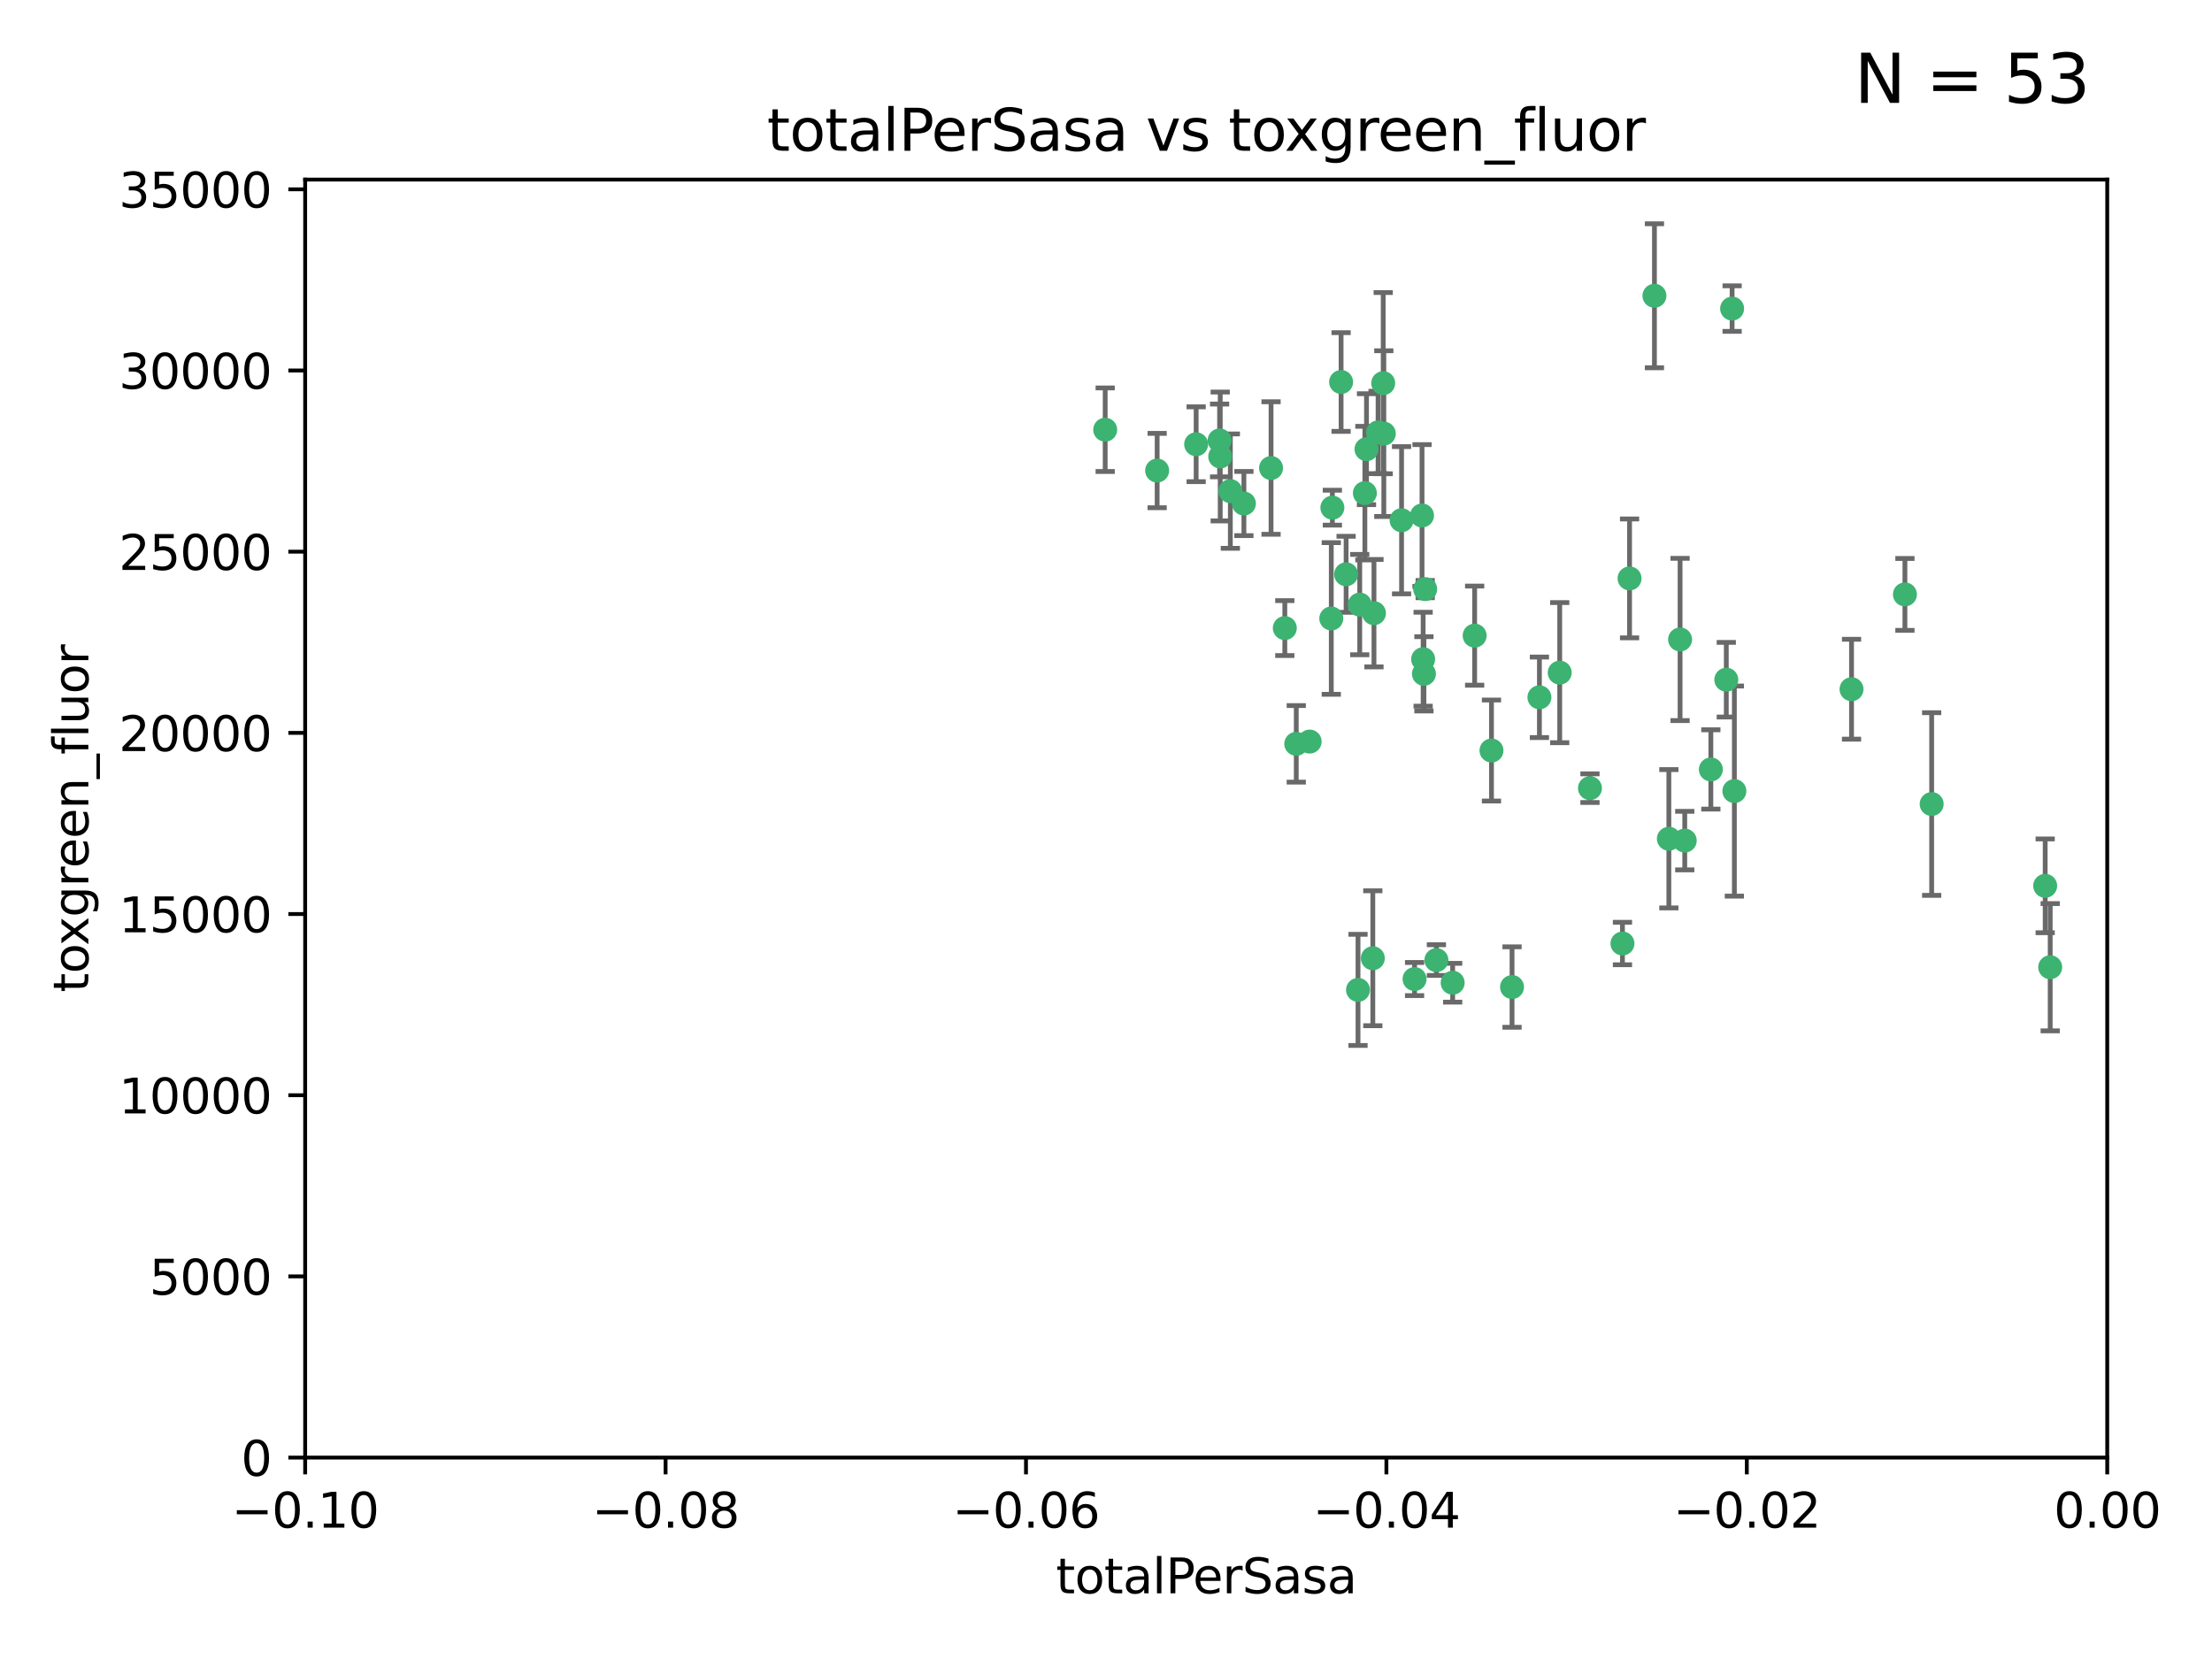 <?xml version="1.0" encoding="utf-8" standalone="no"?>
<!DOCTYPE svg PUBLIC "-//W3C//DTD SVG 1.1//EN"
  "http://www.w3.org/Graphics/SVG/1.1/DTD/svg11.dtd">
<svg xmlns:xlink="http://www.w3.org/1999/xlink" width="460.8pt" height="345.6pt" viewBox="0 0 460.8 345.6" xmlns="http://www.w3.org/2000/svg" version="1.1">
 <defs>
  <style type="text/css">*{stroke-linejoin: round; stroke-linecap: butt}</style>
 </defs>
 <g id="figure_1">
  <g id="patch_1">
   <path d="M 0 345.6 
L 460.8 345.6 
L 460.8 0 
L 0 0 
z
" style="fill: #ffffff"/>
  </g>
  <g id="axes_1">
   <g id="patch_2">
    <path d="M 63.571 303.64 
L 438.975 303.64 
L 438.975 37.411 
L 63.571 37.411 
z
" style="fill: #ffffff"/>
   </g>
   <g id="PathCollection_1">
    <defs>
     <path id="meddf2eb3fb" d="M 0 1.118 
C 0.297 1.118 0.581 1 0.791 0.791 
C 1 0.581 1.118 0.297 1.118 0 
C 1.118 -0.297 1 -0.581 0.791 -0.791 
C 0.581 -1 0.297 -1.118 0 -1.118 
C -0.297 -1.118 -0.581 -1 -0.791 -0.791 
C -1 -0.581 -1.118 -0.297 -1.118 0 
C -1.118 0.297 -1 0.581 -0.791 0.791 
C -0.581 1 -0.297 1.118 0 1.118 
z
" style="stroke: #3cb371"/>
    </defs>
    <g clip-path="url(#pe74425abec)">
     <use xlink:href="#meddf2eb3fb" x="241.055" y="98.026" style="fill: #3cb371; stroke: #3cb371"/>
     <use xlink:href="#meddf2eb3fb" x="254.195" y="95.094" style="fill: #3cb371; stroke: #3cb371"/>
     <use xlink:href="#meddf2eb3fb" x="230.231" y="89.516" style="fill: #3cb371; stroke: #3cb371"/>
     <use xlink:href="#meddf2eb3fb" x="279.375" y="79.578" style="fill: #3cb371; stroke: #3cb371"/>
     <use xlink:href="#meddf2eb3fb" x="284.327" y="102.727" style="fill: #3cb371; stroke: #3cb371"/>
     <use xlink:href="#meddf2eb3fb" x="277.33" y="128.839" style="fill: #3cb371; stroke: #3cb371"/>
     <use xlink:href="#meddf2eb3fb" x="296.465" y="137.321" style="fill: #3cb371; stroke: #3cb371"/>
     <use xlink:href="#meddf2eb3fb" x="254.064" y="91.754" style="fill: #3cb371; stroke: #3cb371"/>
     <use xlink:href="#meddf2eb3fb" x="283.258" y="125.947" style="fill: #3cb371; stroke: #3cb371"/>
     <use xlink:href="#meddf2eb3fb" x="272.826" y="154.483" style="fill: #3cb371; stroke: #3cb371"/>
     <use xlink:href="#meddf2eb3fb" x="296.232" y="107.386" style="fill: #3cb371; stroke: #3cb371"/>
     <use xlink:href="#meddf2eb3fb" x="280.418" y="119.635" style="fill: #3cb371; stroke: #3cb371"/>
     <use xlink:href="#meddf2eb3fb" x="288.148" y="79.819" style="fill: #3cb371; stroke: #3cb371"/>
     <use xlink:href="#meddf2eb3fb" x="296.891" y="122.72" style="fill: #3cb371; stroke: #3cb371"/>
     <use xlink:href="#meddf2eb3fb" x="294.679" y="203.953" style="fill: #3cb371; stroke: #3cb371"/>
     <use xlink:href="#meddf2eb3fb" x="287.08" y="90.084" style="fill: #3cb371; stroke: #3cb371"/>
     <use xlink:href="#meddf2eb3fb" x="270.035" y="154.954" style="fill: #3cb371; stroke: #3cb371"/>
     <use xlink:href="#meddf2eb3fb" x="259.128" y="104.896" style="fill: #3cb371; stroke: #3cb371"/>
     <use xlink:href="#meddf2eb3fb" x="310.702" y="156.348" style="fill: #3cb371; stroke: #3cb371"/>
     <use xlink:href="#meddf2eb3fb" x="277.556" y="105.756" style="fill: #3cb371; stroke: #3cb371"/>
     <use xlink:href="#meddf2eb3fb" x="264.783" y="97.498" style="fill: #3cb371; stroke: #3cb371"/>
     <use xlink:href="#meddf2eb3fb" x="249.18" y="92.545" style="fill: #3cb371; stroke: #3cb371"/>
     <use xlink:href="#meddf2eb3fb" x="288.274" y="90.332" style="fill: #3cb371; stroke: #3cb371"/>
     <use xlink:href="#meddf2eb3fb" x="299.229" y="200.005" style="fill: #3cb371; stroke: #3cb371"/>
     <use xlink:href="#meddf2eb3fb" x="267.65" y="130.84" style="fill: #3cb371; stroke: #3cb371"/>
     <use xlink:href="#meddf2eb3fb" x="282.899" y="206.213" style="fill: #3cb371; stroke: #3cb371"/>
     <use xlink:href="#meddf2eb3fb" x="285.983" y="199.62" style="fill: #3cb371; stroke: #3cb371"/>
     <use xlink:href="#meddf2eb3fb" x="291.972" y="108.373" style="fill: #3cb371; stroke: #3cb371"/>
     <use xlink:href="#meddf2eb3fb" x="296.63" y="140.37" style="fill: #3cb371; stroke: #3cb371"/>
     <use xlink:href="#meddf2eb3fb" x="284.666" y="93.572" style="fill: #3cb371; stroke: #3cb371"/>
     <use xlink:href="#meddf2eb3fb" x="256.303" y="102.308" style="fill: #3cb371; stroke: #3cb371"/>
     <use xlink:href="#meddf2eb3fb" x="286.223" y="127.738" style="fill: #3cb371; stroke: #3cb371"/>
     <use xlink:href="#meddf2eb3fb" x="320.689" y="145.262" style="fill: #3cb371; stroke: #3cb371"/>
     <use xlink:href="#meddf2eb3fb" x="324.917" y="140.122" style="fill: #3cb371; stroke: #3cb371"/>
     <use xlink:href="#meddf2eb3fb" x="314.985" y="205.621" style="fill: #3cb371; stroke: #3cb371"/>
     <use xlink:href="#meddf2eb3fb" x="344.65" y="61.614" style="fill: #3cb371; stroke: #3cb371"/>
     <use xlink:href="#meddf2eb3fb" x="307.195" y="132.411" style="fill: #3cb371; stroke: #3cb371"/>
     <use xlink:href="#meddf2eb3fb" x="339.466" y="120.494" style="fill: #3cb371; stroke: #3cb371"/>
     <use xlink:href="#meddf2eb3fb" x="302.616" y="204.723" style="fill: #3cb371; stroke: #3cb371"/>
     <use xlink:href="#meddf2eb3fb" x="331.219" y="164.19" style="fill: #3cb371; stroke: #3cb371"/>
     <use xlink:href="#meddf2eb3fb" x="349.991" y="133.213" style="fill: #3cb371; stroke: #3cb371"/>
     <use xlink:href="#meddf2eb3fb" x="356.402" y="160.289" style="fill: #3cb371; stroke: #3cb371"/>
     <use xlink:href="#meddf2eb3fb" x="337.988" y="196.552" style="fill: #3cb371; stroke: #3cb371"/>
     <use xlink:href="#meddf2eb3fb" x="347.654" y="174.728" style="fill: #3cb371; stroke: #3cb371"/>
     <use xlink:href="#meddf2eb3fb" x="360.831" y="64.285" style="fill: #3cb371; stroke: #3cb371"/>
     <use xlink:href="#meddf2eb3fb" x="359.619" y="141.593" style="fill: #3cb371; stroke: #3cb371"/>
     <use xlink:href="#meddf2eb3fb" x="350.965" y="175.112" style="fill: #3cb371; stroke: #3cb371"/>
     <use xlink:href="#meddf2eb3fb" x="361.301" y="164.794" style="fill: #3cb371; stroke: #3cb371"/>
     <use xlink:href="#meddf2eb3fb" x="385.708" y="143.576" style="fill: #3cb371; stroke: #3cb371"/>
     <use xlink:href="#meddf2eb3fb" x="402.401" y="167.495" style="fill: #3cb371; stroke: #3cb371"/>
     <use xlink:href="#meddf2eb3fb" x="396.83" y="123.828" style="fill: #3cb371; stroke: #3cb371"/>
     <use xlink:href="#meddf2eb3fb" x="427.094" y="201.488" style="fill: #3cb371; stroke: #3cb371"/>
     <use xlink:href="#meddf2eb3fb" x="426.049" y="184.534" style="fill: #3cb371; stroke: #3cb371"/>
    </g>
   </g>
   <g id="matplotlib.axis_1">
    <g id="xtick_1">
     <g id="line2d_1">
      <defs>
       <path id="m2547c0089c" d="M 0 0 
L 0 3.5 
" style="stroke: #000000; stroke-width: 0.8"/>
      </defs>
      <g>
       <use xlink:href="#m2547c0089c" x="63.571" y="303.64" style="stroke: #000000; stroke-width: 0.8"/>
      </g>
     </g>
     <g id="text_1">
      <!-- −0.10 -->
      <g transform="translate(48.249 318.238)scale(0.1 -0.1)">
       <defs>
        <path id="DejaVuSans-2212" d="M 678 2272 
L 4684 2272 
L 4684 1741 
L 678 1741 
L 678 2272 
z
" transform="scale(0.016)"/>
        <path id="DejaVuSans-30" d="M 2034 4250 
Q 1547 4250 1301 3770 
Q 1056 3291 1056 2328 
Q 1056 1369 1301 889 
Q 1547 409 2034 409 
Q 2525 409 2770 889 
Q 3016 1369 3016 2328 
Q 3016 3291 2770 3770 
Q 2525 4250 2034 4250 
z
M 2034 4750 
Q 2819 4750 3233 4129 
Q 3647 3509 3647 2328 
Q 3647 1150 3233 529 
Q 2819 -91 2034 -91 
Q 1250 -91 836 529 
Q 422 1150 422 2328 
Q 422 3509 836 4129 
Q 1250 4750 2034 4750 
z
" transform="scale(0.016)"/>
        <path id="DejaVuSans-2e" d="M 684 794 
L 1344 794 
L 1344 0 
L 684 0 
L 684 794 
z
" transform="scale(0.016)"/>
        <path id="DejaVuSans-31" d="M 794 531 
L 1825 531 
L 1825 4091 
L 703 3866 
L 703 4441 
L 1819 4666 
L 2450 4666 
L 2450 531 
L 3481 531 
L 3481 0 
L 794 0 
L 794 531 
z
" transform="scale(0.016)"/>
       </defs>
       <use xlink:href="#DejaVuSans-2212"/>
       <use xlink:href="#DejaVuSans-30" x="83.789"/>
       <use xlink:href="#DejaVuSans-2e" x="147.412"/>
       <use xlink:href="#DejaVuSans-31" x="179.199"/>
       <use xlink:href="#DejaVuSans-30" x="242.822"/>
      </g>
     </g>
    </g>
    <g id="xtick_2">
     <g id="line2d_2">
      <g>
       <use xlink:href="#m2547c0089c" x="138.652" y="303.64" style="stroke: #000000; stroke-width: 0.8"/>
      </g>
     </g>
     <g id="text_2">
      <!-- −0.08 -->
      <g transform="translate(123.329 318.238)scale(0.1 -0.1)">
       <defs>
        <path id="DejaVuSans-38" d="M 2034 2216 
Q 1584 2216 1326 1975 
Q 1069 1734 1069 1313 
Q 1069 891 1326 650 
Q 1584 409 2034 409 
Q 2484 409 2743 651 
Q 3003 894 3003 1313 
Q 3003 1734 2745 1975 
Q 2488 2216 2034 2216 
z
M 1403 2484 
Q 997 2584 770 2862 
Q 544 3141 544 3541 
Q 544 4100 942 4425 
Q 1341 4750 2034 4750 
Q 2731 4750 3128 4425 
Q 3525 4100 3525 3541 
Q 3525 3141 3298 2862 
Q 3072 2584 2669 2484 
Q 3125 2378 3379 2068 
Q 3634 1759 3634 1313 
Q 3634 634 3220 271 
Q 2806 -91 2034 -91 
Q 1263 -91 848 271 
Q 434 634 434 1313 
Q 434 1759 690 2068 
Q 947 2378 1403 2484 
z
M 1172 3481 
Q 1172 3119 1398 2916 
Q 1625 2713 2034 2713 
Q 2441 2713 2670 2916 
Q 2900 3119 2900 3481 
Q 2900 3844 2670 4047 
Q 2441 4250 2034 4250 
Q 1625 4250 1398 4047 
Q 1172 3844 1172 3481 
z
" transform="scale(0.016)"/>
       </defs>
       <use xlink:href="#DejaVuSans-2212"/>
       <use xlink:href="#DejaVuSans-30" x="83.789"/>
       <use xlink:href="#DejaVuSans-2e" x="147.412"/>
       <use xlink:href="#DejaVuSans-30" x="179.199"/>
       <use xlink:href="#DejaVuSans-38" x="242.822"/>
      </g>
     </g>
    </g>
    <g id="xtick_3">
     <g id="line2d_3">
      <g>
       <use xlink:href="#m2547c0089c" x="213.733" y="303.64" style="stroke: #000000; stroke-width: 0.8"/>
      </g>
     </g>
     <g id="text_3">
      <!-- −0.06 -->
      <g transform="translate(198.41 318.238)scale(0.1 -0.1)">
       <defs>
        <path id="DejaVuSans-36" d="M 2113 2584 
Q 1688 2584 1439 2293 
Q 1191 2003 1191 1497 
Q 1191 994 1439 701 
Q 1688 409 2113 409 
Q 2538 409 2786 701 
Q 3034 994 3034 1497 
Q 3034 2003 2786 2293 
Q 2538 2584 2113 2584 
z
M 3366 4563 
L 3366 3988 
Q 3128 4100 2886 4159 
Q 2644 4219 2406 4219 
Q 1781 4219 1451 3797 
Q 1122 3375 1075 2522 
Q 1259 2794 1537 2939 
Q 1816 3084 2150 3084 
Q 2853 3084 3261 2657 
Q 3669 2231 3669 1497 
Q 3669 778 3244 343 
Q 2819 -91 2113 -91 
Q 1303 -91 875 529 
Q 447 1150 447 2328 
Q 447 3434 972 4092 
Q 1497 4750 2381 4750 
Q 2619 4750 2861 4703 
Q 3103 4656 3366 4563 
z
" transform="scale(0.016)"/>
       </defs>
       <use xlink:href="#DejaVuSans-2212"/>
       <use xlink:href="#DejaVuSans-30" x="83.789"/>
       <use xlink:href="#DejaVuSans-2e" x="147.412"/>
       <use xlink:href="#DejaVuSans-30" x="179.199"/>
       <use xlink:href="#DejaVuSans-36" x="242.822"/>
      </g>
     </g>
    </g>
    <g id="xtick_4">
     <g id="line2d_4">
      <g>
       <use xlink:href="#m2547c0089c" x="288.813" y="303.64" style="stroke: #000000; stroke-width: 0.8"/>
      </g>
     </g>
     <g id="text_4">
      <!-- −0.04 -->
      <g transform="translate(273.491 318.238)scale(0.1 -0.1)">
       <defs>
        <path id="DejaVuSans-34" d="M 2419 4116 
L 825 1625 
L 2419 1625 
L 2419 4116 
z
M 2253 4666 
L 3047 4666 
L 3047 1625 
L 3713 1625 
L 3713 1100 
L 3047 1100 
L 3047 0 
L 2419 0 
L 2419 1100 
L 313 1100 
L 313 1709 
L 2253 4666 
z
" transform="scale(0.016)"/>
       </defs>
       <use xlink:href="#DejaVuSans-2212"/>
       <use xlink:href="#DejaVuSans-30" x="83.789"/>
       <use xlink:href="#DejaVuSans-2e" x="147.412"/>
       <use xlink:href="#DejaVuSans-30" x="179.199"/>
       <use xlink:href="#DejaVuSans-34" x="242.822"/>
      </g>
     </g>
    </g>
    <g id="xtick_5">
     <g id="line2d_5">
      <g>
       <use xlink:href="#m2547c0089c" x="363.894" y="303.64" style="stroke: #000000; stroke-width: 0.8"/>
      </g>
     </g>
     <g id="text_5">
      <!-- −0.02 -->
      <g transform="translate(348.572 318.238)scale(0.1 -0.1)">
       <defs>
        <path id="DejaVuSans-32" d="M 1228 531 
L 3431 531 
L 3431 0 
L 469 0 
L 469 531 
Q 828 903 1448 1529 
Q 2069 2156 2228 2338 
Q 2531 2678 2651 2914 
Q 2772 3150 2772 3378 
Q 2772 3750 2511 3984 
Q 2250 4219 1831 4219 
Q 1534 4219 1204 4116 
Q 875 4013 500 3803 
L 500 4441 
Q 881 4594 1212 4672 
Q 1544 4750 1819 4750 
Q 2544 4750 2975 4387 
Q 3406 4025 3406 3419 
Q 3406 3131 3298 2873 
Q 3191 2616 2906 2266 
Q 2828 2175 2409 1742 
Q 1991 1309 1228 531 
z
" transform="scale(0.016)"/>
       </defs>
       <use xlink:href="#DejaVuSans-2212"/>
       <use xlink:href="#DejaVuSans-30" x="83.789"/>
       <use xlink:href="#DejaVuSans-2e" x="147.412"/>
       <use xlink:href="#DejaVuSans-30" x="179.199"/>
       <use xlink:href="#DejaVuSans-32" x="242.822"/>
      </g>
     </g>
    </g>
    <g id="xtick_6">
     <g id="line2d_6">
      <g>
       <use xlink:href="#m2547c0089c" x="438.975" y="303.64" style="stroke: #000000; stroke-width: 0.8"/>
      </g>
     </g>
     <g id="text_6">
      <!-- 0.00 -->
      <g transform="translate(427.842 318.238)scale(0.1 -0.1)">
       <use xlink:href="#DejaVuSans-30"/>
       <use xlink:href="#DejaVuSans-2e" x="63.623"/>
       <use xlink:href="#DejaVuSans-30" x="95.41"/>
       <use xlink:href="#DejaVuSans-30" x="159.033"/>
      </g>
     </g>
    </g>
    <g id="text_7">
     <!-- totalPerSasa -->
     <g transform="translate(219.968 331.917)scale(0.1 -0.1)">
      <defs>
       <path id="DejaVuSans-74" d="M 1172 4494 
L 1172 3500 
L 2356 3500 
L 2356 3053 
L 1172 3053 
L 1172 1153 
Q 1172 725 1289 603 
Q 1406 481 1766 481 
L 2356 481 
L 2356 0 
L 1766 0 
Q 1100 0 847 248 
Q 594 497 594 1153 
L 594 3053 
L 172 3053 
L 172 3500 
L 594 3500 
L 594 4494 
L 1172 4494 
z
" transform="scale(0.016)"/>
       <path id="DejaVuSans-6f" d="M 1959 3097 
Q 1497 3097 1228 2736 
Q 959 2375 959 1747 
Q 959 1119 1226 758 
Q 1494 397 1959 397 
Q 2419 397 2687 759 
Q 2956 1122 2956 1747 
Q 2956 2369 2687 2733 
Q 2419 3097 1959 3097 
z
M 1959 3584 
Q 2709 3584 3137 3096 
Q 3566 2609 3566 1747 
Q 3566 888 3137 398 
Q 2709 -91 1959 -91 
Q 1206 -91 779 398 
Q 353 888 353 1747 
Q 353 2609 779 3096 
Q 1206 3584 1959 3584 
z
" transform="scale(0.016)"/>
       <path id="DejaVuSans-61" d="M 2194 1759 
Q 1497 1759 1228 1600 
Q 959 1441 959 1056 
Q 959 750 1161 570 
Q 1363 391 1709 391 
Q 2188 391 2477 730 
Q 2766 1069 2766 1631 
L 2766 1759 
L 2194 1759 
z
M 3341 1997 
L 3341 0 
L 2766 0 
L 2766 531 
Q 2569 213 2275 61 
Q 1981 -91 1556 -91 
Q 1019 -91 701 211 
Q 384 513 384 1019 
Q 384 1609 779 1909 
Q 1175 2209 1959 2209 
L 2766 2209 
L 2766 2266 
Q 2766 2663 2505 2880 
Q 2244 3097 1772 3097 
Q 1472 3097 1187 3025 
Q 903 2953 641 2809 
L 641 3341 
Q 956 3463 1253 3523 
Q 1550 3584 1831 3584 
Q 2591 3584 2966 3190 
Q 3341 2797 3341 1997 
z
" transform="scale(0.016)"/>
       <path id="DejaVuSans-6c" d="M 603 4863 
L 1178 4863 
L 1178 0 
L 603 0 
L 603 4863 
z
" transform="scale(0.016)"/>
       <path id="DejaVuSans-50" d="M 1259 4147 
L 1259 2394 
L 2053 2394 
Q 2494 2394 2734 2622 
Q 2975 2850 2975 3272 
Q 2975 3691 2734 3919 
Q 2494 4147 2053 4147 
L 1259 4147 
z
M 628 4666 
L 2053 4666 
Q 2838 4666 3239 4311 
Q 3641 3956 3641 3272 
Q 3641 2581 3239 2228 
Q 2838 1875 2053 1875 
L 1259 1875 
L 1259 0 
L 628 0 
L 628 4666 
z
" transform="scale(0.016)"/>
       <path id="DejaVuSans-65" d="M 3597 1894 
L 3597 1613 
L 953 1613 
Q 991 1019 1311 708 
Q 1631 397 2203 397 
Q 2534 397 2845 478 
Q 3156 559 3463 722 
L 3463 178 
Q 3153 47 2828 -22 
Q 2503 -91 2169 -91 
Q 1331 -91 842 396 
Q 353 884 353 1716 
Q 353 2575 817 3079 
Q 1281 3584 2069 3584 
Q 2775 3584 3186 3129 
Q 3597 2675 3597 1894 
z
M 3022 2063 
Q 3016 2534 2758 2815 
Q 2500 3097 2075 3097 
Q 1594 3097 1305 2825 
Q 1016 2553 972 2059 
L 3022 2063 
z
" transform="scale(0.016)"/>
       <path id="DejaVuSans-72" d="M 2631 2963 
Q 2534 3019 2420 3045 
Q 2306 3072 2169 3072 
Q 1681 3072 1420 2755 
Q 1159 2438 1159 1844 
L 1159 0 
L 581 0 
L 581 3500 
L 1159 3500 
L 1159 2956 
Q 1341 3275 1631 3429 
Q 1922 3584 2338 3584 
Q 2397 3584 2469 3576 
Q 2541 3569 2628 3553 
L 2631 2963 
z
" transform="scale(0.016)"/>
       <path id="DejaVuSans-53" d="M 3425 4513 
L 3425 3897 
Q 3066 4069 2747 4153 
Q 2428 4238 2131 4238 
Q 1616 4238 1336 4038 
Q 1056 3838 1056 3469 
Q 1056 3159 1242 3001 
Q 1428 2844 1947 2747 
L 2328 2669 
Q 3034 2534 3370 2195 
Q 3706 1856 3706 1288 
Q 3706 609 3251 259 
Q 2797 -91 1919 -91 
Q 1588 -91 1214 -16 
Q 841 59 441 206 
L 441 856 
Q 825 641 1194 531 
Q 1563 422 1919 422 
Q 2459 422 2753 634 
Q 3047 847 3047 1241 
Q 3047 1584 2836 1778 
Q 2625 1972 2144 2069 
L 1759 2144 
Q 1053 2284 737 2584 
Q 422 2884 422 3419 
Q 422 4038 858 4394 
Q 1294 4750 2059 4750 
Q 2388 4750 2728 4690 
Q 3069 4631 3425 4513 
z
" transform="scale(0.016)"/>
       <path id="DejaVuSans-73" d="M 2834 3397 
L 2834 2853 
Q 2591 2978 2328 3040 
Q 2066 3103 1784 3103 
Q 1356 3103 1142 2972 
Q 928 2841 928 2578 
Q 928 2378 1081 2264 
Q 1234 2150 1697 2047 
L 1894 2003 
Q 2506 1872 2764 1633 
Q 3022 1394 3022 966 
Q 3022 478 2636 193 
Q 2250 -91 1575 -91 
Q 1294 -91 989 -36 
Q 684 19 347 128 
L 347 722 
Q 666 556 975 473 
Q 1284 391 1588 391 
Q 1994 391 2212 530 
Q 2431 669 2431 922 
Q 2431 1156 2273 1281 
Q 2116 1406 1581 1522 
L 1381 1569 
Q 847 1681 609 1914 
Q 372 2147 372 2553 
Q 372 3047 722 3315 
Q 1072 3584 1716 3584 
Q 2034 3584 2315 3537 
Q 2597 3491 2834 3397 
z
" transform="scale(0.016)"/>
      </defs>
      <use xlink:href="#DejaVuSans-74"/>
      <use xlink:href="#DejaVuSans-6f" x="39.209"/>
      <use xlink:href="#DejaVuSans-74" x="100.391"/>
      <use xlink:href="#DejaVuSans-61" x="139.6"/>
      <use xlink:href="#DejaVuSans-6c" x="200.879"/>
      <use xlink:href="#DejaVuSans-50" x="228.662"/>
      <use xlink:href="#DejaVuSans-65" x="285.34"/>
      <use xlink:href="#DejaVuSans-72" x="346.863"/>
      <use xlink:href="#DejaVuSans-53" x="387.977"/>
      <use xlink:href="#DejaVuSans-61" x="451.453"/>
      <use xlink:href="#DejaVuSans-73" x="512.732"/>
      <use xlink:href="#DejaVuSans-61" x="564.832"/>
     </g>
    </g>
   </g>
   <g id="matplotlib.axis_2">
    <g id="ytick_1">
     <g id="line2d_7">
      <defs>
       <path id="m0df684b238" d="M 0 0 
L -3.5 0 
" style="stroke: #000000; stroke-width: 0.8"/>
      </defs>
      <g>
       <use xlink:href="#m0df684b238" x="63.571" y="303.64" style="stroke: #000000; stroke-width: 0.8"/>
      </g>
     </g>
     <g id="text_8">
      <!-- 0 -->
      <g transform="translate(50.209 307.439)scale(0.1 -0.1)">
       <use xlink:href="#DejaVuSans-30"/>
      </g>
     </g>
    </g>
    <g id="ytick_2">
     <g id="line2d_8">
      <g>
       <use xlink:href="#m0df684b238" x="63.571" y="265.897" style="stroke: #000000; stroke-width: 0.8"/>
      </g>
     </g>
     <g id="text_9">
      <!-- 5000 -->
      <g transform="translate(31.121 269.696)scale(0.1 -0.1)">
       <defs>
        <path id="DejaVuSans-35" d="M 691 4666 
L 3169 4666 
L 3169 4134 
L 1269 4134 
L 1269 2991 
Q 1406 3038 1543 3061 
Q 1681 3084 1819 3084 
Q 2600 3084 3056 2656 
Q 3513 2228 3513 1497 
Q 3513 744 3044 326 
Q 2575 -91 1722 -91 
Q 1428 -91 1123 -41 
Q 819 9 494 109 
L 494 744 
Q 775 591 1075 516 
Q 1375 441 1709 441 
Q 2250 441 2565 725 
Q 2881 1009 2881 1497 
Q 2881 1984 2565 2268 
Q 2250 2553 1709 2553 
Q 1456 2553 1204 2497 
Q 953 2441 691 2322 
L 691 4666 
z
" transform="scale(0.016)"/>
       </defs>
       <use xlink:href="#DejaVuSans-35"/>
       <use xlink:href="#DejaVuSans-30" x="63.623"/>
       <use xlink:href="#DejaVuSans-30" x="127.246"/>
       <use xlink:href="#DejaVuSans-30" x="190.869"/>
      </g>
     </g>
    </g>
    <g id="ytick_3">
     <g id="line2d_9">
      <g>
       <use xlink:href="#m0df684b238" x="63.571" y="228.154" style="stroke: #000000; stroke-width: 0.8"/>
      </g>
     </g>
     <g id="text_10">
      <!-- 10000 -->
      <g transform="translate(24.759 231.953)scale(0.1 -0.1)">
       <use xlink:href="#DejaVuSans-31"/>
       <use xlink:href="#DejaVuSans-30" x="63.623"/>
       <use xlink:href="#DejaVuSans-30" x="127.246"/>
       <use xlink:href="#DejaVuSans-30" x="190.869"/>
       <use xlink:href="#DejaVuSans-30" x="254.492"/>
      </g>
     </g>
    </g>
    <g id="ytick_4">
     <g id="line2d_10">
      <g>
       <use xlink:href="#m0df684b238" x="63.571" y="190.411" style="stroke: #000000; stroke-width: 0.8"/>
      </g>
     </g>
     <g id="text_11">
      <!-- 15000 -->
      <g transform="translate(24.759 194.21)scale(0.1 -0.1)">
       <use xlink:href="#DejaVuSans-31"/>
       <use xlink:href="#DejaVuSans-35" x="63.623"/>
       <use xlink:href="#DejaVuSans-30" x="127.246"/>
       <use xlink:href="#DejaVuSans-30" x="190.869"/>
       <use xlink:href="#DejaVuSans-30" x="254.492"/>
      </g>
     </g>
    </g>
    <g id="ytick_5">
     <g id="line2d_11">
      <g>
       <use xlink:href="#m0df684b238" x="63.571" y="152.668" style="stroke: #000000; stroke-width: 0.8"/>
      </g>
     </g>
     <g id="text_12">
      <!-- 20000 -->
      <g transform="translate(24.759 156.467)scale(0.1 -0.1)">
       <use xlink:href="#DejaVuSans-32"/>
       <use xlink:href="#DejaVuSans-30" x="63.623"/>
       <use xlink:href="#DejaVuSans-30" x="127.246"/>
       <use xlink:href="#DejaVuSans-30" x="190.869"/>
       <use xlink:href="#DejaVuSans-30" x="254.492"/>
      </g>
     </g>
    </g>
    <g id="ytick_6">
     <g id="line2d_12">
      <g>
       <use xlink:href="#m0df684b238" x="63.571" y="114.925" style="stroke: #000000; stroke-width: 0.8"/>
      </g>
     </g>
     <g id="text_13">
      <!-- 25000 -->
      <g transform="translate(24.759 118.724)scale(0.1 -0.1)">
       <use xlink:href="#DejaVuSans-32"/>
       <use xlink:href="#DejaVuSans-35" x="63.623"/>
       <use xlink:href="#DejaVuSans-30" x="127.246"/>
       <use xlink:href="#DejaVuSans-30" x="190.869"/>
       <use xlink:href="#DejaVuSans-30" x="254.492"/>
      </g>
     </g>
    </g>
    <g id="ytick_7">
     <g id="line2d_13">
      <g>
       <use xlink:href="#m0df684b238" x="63.571" y="77.181" style="stroke: #000000; stroke-width: 0.8"/>
      </g>
     </g>
     <g id="text_14">
      <!-- 30000 -->
      <g transform="translate(24.759 80.981)scale(0.1 -0.1)">
       <defs>
        <path id="DejaVuSans-33" d="M 2597 2516 
Q 3050 2419 3304 2112 
Q 3559 1806 3559 1356 
Q 3559 666 3084 287 
Q 2609 -91 1734 -91 
Q 1441 -91 1130 -33 
Q 819 25 488 141 
L 488 750 
Q 750 597 1062 519 
Q 1375 441 1716 441 
Q 2309 441 2620 675 
Q 2931 909 2931 1356 
Q 2931 1769 2642 2001 
Q 2353 2234 1838 2234 
L 1294 2234 
L 1294 2753 
L 1863 2753 
Q 2328 2753 2575 2939 
Q 2822 3125 2822 3475 
Q 2822 3834 2567 4026 
Q 2313 4219 1838 4219 
Q 1578 4219 1281 4162 
Q 984 4106 628 3988 
L 628 4550 
Q 988 4650 1302 4700 
Q 1616 4750 1894 4750 
Q 2613 4750 3031 4423 
Q 3450 4097 3450 3541 
Q 3450 3153 3228 2886 
Q 3006 2619 2597 2516 
z
" transform="scale(0.016)"/>
       </defs>
       <use xlink:href="#DejaVuSans-33"/>
       <use xlink:href="#DejaVuSans-30" x="63.623"/>
       <use xlink:href="#DejaVuSans-30" x="127.246"/>
       <use xlink:href="#DejaVuSans-30" x="190.869"/>
       <use xlink:href="#DejaVuSans-30" x="254.492"/>
      </g>
     </g>
    </g>
    <g id="ytick_8">
     <g id="line2d_14">
      <g>
       <use xlink:href="#m0df684b238" x="63.571" y="39.438" style="stroke: #000000; stroke-width: 0.8"/>
      </g>
     </g>
     <g id="text_15">
      <!-- 35000 -->
      <g transform="translate(24.759 43.238)scale(0.1 -0.1)">
       <use xlink:href="#DejaVuSans-33"/>
       <use xlink:href="#DejaVuSans-35" x="63.623"/>
       <use xlink:href="#DejaVuSans-30" x="127.246"/>
       <use xlink:href="#DejaVuSans-30" x="190.869"/>
       <use xlink:href="#DejaVuSans-30" x="254.492"/>
      </g>
     </g>
    </g>
    <g id="text_16">
     <!-- toxgreen_fluor -->
     <g transform="translate(18.401 206.72)rotate(-90)scale(0.1 -0.1)">
      <defs>
       <path id="DejaVuSans-78" d="M 3513 3500 
L 2247 1797 
L 3578 0 
L 2900 0 
L 1881 1375 
L 863 0 
L 184 0 
L 1544 1831 
L 300 3500 
L 978 3500 
L 1906 2253 
L 2834 3500 
L 3513 3500 
z
" transform="scale(0.016)"/>
       <path id="DejaVuSans-67" d="M 2906 1791 
Q 2906 2416 2648 2759 
Q 2391 3103 1925 3103 
Q 1463 3103 1205 2759 
Q 947 2416 947 1791 
Q 947 1169 1205 825 
Q 1463 481 1925 481 
Q 2391 481 2648 825 
Q 2906 1169 2906 1791 
z
M 3481 434 
Q 3481 -459 3084 -895 
Q 2688 -1331 1869 -1331 
Q 1566 -1331 1297 -1286 
Q 1028 -1241 775 -1147 
L 775 -588 
Q 1028 -725 1275 -790 
Q 1522 -856 1778 -856 
Q 2344 -856 2625 -561 
Q 2906 -266 2906 331 
L 2906 616 
Q 2728 306 2450 153 
Q 2172 0 1784 0 
Q 1141 0 747 490 
Q 353 981 353 1791 
Q 353 2603 747 3093 
Q 1141 3584 1784 3584 
Q 2172 3584 2450 3431 
Q 2728 3278 2906 2969 
L 2906 3500 
L 3481 3500 
L 3481 434 
z
" transform="scale(0.016)"/>
       <path id="DejaVuSans-6e" d="M 3513 2113 
L 3513 0 
L 2938 0 
L 2938 2094 
Q 2938 2591 2744 2837 
Q 2550 3084 2163 3084 
Q 1697 3084 1428 2787 
Q 1159 2491 1159 1978 
L 1159 0 
L 581 0 
L 581 3500 
L 1159 3500 
L 1159 2956 
Q 1366 3272 1645 3428 
Q 1925 3584 2291 3584 
Q 2894 3584 3203 3211 
Q 3513 2838 3513 2113 
z
" transform="scale(0.016)"/>
       <path id="DejaVuSans-5f" d="M 3263 -1063 
L 3263 -1509 
L -63 -1509 
L -63 -1063 
L 3263 -1063 
z
" transform="scale(0.016)"/>
       <path id="DejaVuSans-66" d="M 2375 4863 
L 2375 4384 
L 1825 4384 
Q 1516 4384 1395 4259 
Q 1275 4134 1275 3809 
L 1275 3500 
L 2222 3500 
L 2222 3053 
L 1275 3053 
L 1275 0 
L 697 0 
L 697 3053 
L 147 3053 
L 147 3500 
L 697 3500 
L 697 3744 
Q 697 4328 969 4595 
Q 1241 4863 1831 4863 
L 2375 4863 
z
" transform="scale(0.016)"/>
       <path id="DejaVuSans-75" d="M 544 1381 
L 544 3500 
L 1119 3500 
L 1119 1403 
Q 1119 906 1312 657 
Q 1506 409 1894 409 
Q 2359 409 2629 706 
Q 2900 1003 2900 1516 
L 2900 3500 
L 3475 3500 
L 3475 0 
L 2900 0 
L 2900 538 
Q 2691 219 2414 64 
Q 2138 -91 1772 -91 
Q 1169 -91 856 284 
Q 544 659 544 1381 
z
M 1991 3584 
L 1991 3584 
z
" transform="scale(0.016)"/>
      </defs>
      <use xlink:href="#DejaVuSans-74"/>
      <use xlink:href="#DejaVuSans-6f" x="39.209"/>
      <use xlink:href="#DejaVuSans-78" x="97.266"/>
      <use xlink:href="#DejaVuSans-67" x="156.445"/>
      <use xlink:href="#DejaVuSans-72" x="219.922"/>
      <use xlink:href="#DejaVuSans-65" x="258.785"/>
      <use xlink:href="#DejaVuSans-65" x="320.309"/>
      <use xlink:href="#DejaVuSans-6e" x="381.832"/>
      <use xlink:href="#DejaVuSans-5f" x="445.211"/>
      <use xlink:href="#DejaVuSans-66" x="495.211"/>
      <use xlink:href="#DejaVuSans-6c" x="530.416"/>
      <use xlink:href="#DejaVuSans-75" x="558.199"/>
      <use xlink:href="#DejaVuSans-6f" x="621.578"/>
      <use xlink:href="#DejaVuSans-72" x="682.76"/>
     </g>
    </g>
   </g>
   <g id="LineCollection_1">
    <path d="M 241.055 105.772 
L 241.055 90.281 
" clip-path="url(#pe74425abec)" style="fill: none; stroke: #696969"/>
    <path d="M 254.195 108.514 
L 254.195 81.675 
" clip-path="url(#pe74425abec)" style="fill: none; stroke: #696969"/>
    <path d="M 230.231 98.217 
L 230.231 80.815 
" clip-path="url(#pe74425abec)" style="fill: none; stroke: #696969"/>
    <path d="M 279.375 89.863 
L 279.375 69.294 
" clip-path="url(#pe74425abec)" style="fill: none; stroke: #696969"/>
    <path d="M 284.327 116.638 
L 284.327 88.815 
" clip-path="url(#pe74425abec)" style="fill: none; stroke: #696969"/>
    <path d="M 277.33 144.637 
L 277.33 113.041 
" clip-path="url(#pe74425abec)" style="fill: none; stroke: #696969"/>
    <path d="M 296.465 147.102 
L 296.465 127.541 
" clip-path="url(#pe74425abec)" style="fill: none; stroke: #696969"/>
    <path d="M 254.064 99.334 
L 254.064 84.174 
" clip-path="url(#pe74425abec)" style="fill: none; stroke: #696969"/>
    <path d="M 283.258 136.397 
L 283.258 115.497 
" clip-path="url(#pe74425abec)" style="fill: none; stroke: #696969"/>
    <path d="M 272.826 155.048 
L 272.826 153.918 
" clip-path="url(#pe74425abec)" style="fill: none; stroke: #696969"/>
    <path d="M 296.232 122.155 
L 296.232 92.617 
" clip-path="url(#pe74425abec)" style="fill: none; stroke: #696969"/>
    <path d="M 280.418 127.554 
L 280.418 111.717 
" clip-path="url(#pe74425abec)" style="fill: none; stroke: #696969"/>
    <path d="M 288.148 98.693 
L 288.148 60.945 
" clip-path="url(#pe74425abec)" style="fill: none; stroke: #696969"/>
    <path d="M 296.891 124.514 
L 296.891 120.926 
" clip-path="url(#pe74425abec)" style="fill: none; stroke: #696969"/>
    <path d="M 294.679 207.405 
L 294.679 200.501 
" clip-path="url(#pe74425abec)" style="fill: none; stroke: #696969"/>
    <path d="M 287.08 98.668 
L 287.08 81.501 
" clip-path="url(#pe74425abec)" style="fill: none; stroke: #696969"/>
    <path d="M 270.035 162.929 
L 270.035 146.979 
" clip-path="url(#pe74425abec)" style="fill: none; stroke: #696969"/>
    <path d="M 259.128 111.578 
L 259.128 98.214 
" clip-path="url(#pe74425abec)" style="fill: none; stroke: #696969"/>
    <path d="M 310.702 166.868 
L 310.702 145.829 
" clip-path="url(#pe74425abec)" style="fill: none; stroke: #696969"/>
    <path d="M 277.556 109.392 
L 277.556 102.12 
" clip-path="url(#pe74425abec)" style="fill: none; stroke: #696969"/>
    <path d="M 264.783 111.302 
L 264.783 83.693 
" clip-path="url(#pe74425abec)" style="fill: none; stroke: #696969"/>
    <path d="M 249.18 100.341 
L 249.18 84.749 
" clip-path="url(#pe74425abec)" style="fill: none; stroke: #696969"/>
    <path d="M 288.274 107.592 
L 288.274 73.071 
" clip-path="url(#pe74425abec)" style="fill: none; stroke: #696969"/>
    <path d="M 299.229 203.204 
L 299.229 196.806 
" clip-path="url(#pe74425abec)" style="fill: none; stroke: #696969"/>
    <path d="M 267.65 136.561 
L 267.65 125.12 
" clip-path="url(#pe74425abec)" style="fill: none; stroke: #696969"/>
    <path d="M 282.899 217.788 
L 282.899 194.637 
" clip-path="url(#pe74425abec)" style="fill: none; stroke: #696969"/>
    <path d="M 285.983 213.675 
L 285.983 185.565 
" clip-path="url(#pe74425abec)" style="fill: none; stroke: #696969"/>
    <path d="M 291.972 123.707 
L 291.972 93.039 
" clip-path="url(#pe74425abec)" style="fill: none; stroke: #696969"/>
    <path d="M 296.63 148.106 
L 296.63 132.634 
" clip-path="url(#pe74425abec)" style="fill: none; stroke: #696969"/>
    <path d="M 284.666 105.129 
L 284.666 82.016 
" clip-path="url(#pe74425abec)" style="fill: none; stroke: #696969"/>
    <path d="M 256.303 114.22 
L 256.303 90.397 
" clip-path="url(#pe74425abec)" style="fill: none; stroke: #696969"/>
    <path d="M 286.223 138.926 
L 286.223 116.549 
" clip-path="url(#pe74425abec)" style="fill: none; stroke: #696969"/>
    <path d="M 320.689 153.647 
L 320.689 136.877 
" clip-path="url(#pe74425abec)" style="fill: none; stroke: #696969"/>
    <path d="M 324.917 154.719 
L 324.917 125.526 
" clip-path="url(#pe74425abec)" style="fill: none; stroke: #696969"/>
    <path d="M 314.985 214 
L 314.985 197.242 
" clip-path="url(#pe74425abec)" style="fill: none; stroke: #696969"/>
    <path d="M 344.65 76.614 
L 344.65 46.614 
" clip-path="url(#pe74425abec)" style="fill: none; stroke: #696969"/>
    <path d="M 307.195 142.738 
L 307.195 122.084 
" clip-path="url(#pe74425abec)" style="fill: none; stroke: #696969"/>
    <path d="M 339.466 132.879 
L 339.466 108.108 
" clip-path="url(#pe74425abec)" style="fill: none; stroke: #696969"/>
    <path d="M 302.616 208.763 
L 302.616 200.682 
" clip-path="url(#pe74425abec)" style="fill: none; stroke: #696969"/>
    <path d="M 331.219 167.175 
L 331.219 161.206 
" clip-path="url(#pe74425abec)" style="fill: none; stroke: #696969"/>
    <path d="M 349.991 150.11 
L 349.991 116.316 
" clip-path="url(#pe74425abec)" style="fill: none; stroke: #696969"/>
    <path d="M 356.402 168.551 
L 356.402 152.026 
" clip-path="url(#pe74425abec)" style="fill: none; stroke: #696969"/>
    <path d="M 337.988 200.974 
L 337.988 192.13 
" clip-path="url(#pe74425abec)" style="fill: none; stroke: #696969"/>
    <path d="M 347.654 189.135 
L 347.654 160.322 
" clip-path="url(#pe74425abec)" style="fill: none; stroke: #696969"/>
    <path d="M 360.831 69.03 
L 360.831 59.54 
" clip-path="url(#pe74425abec)" style="fill: none; stroke: #696969"/>
    <path d="M 359.619 149.363 
L 359.619 133.823 
" clip-path="url(#pe74425abec)" style="fill: none; stroke: #696969"/>
    <path d="M 350.965 181.212 
L 350.965 169.013 
" clip-path="url(#pe74425abec)" style="fill: none; stroke: #696969"/>
    <path d="M 361.301 186.68 
L 361.301 142.908 
" clip-path="url(#pe74425abec)" style="fill: none; stroke: #696969"/>
    <path d="M 385.708 153.98 
L 385.708 133.171 
" clip-path="url(#pe74425abec)" style="fill: none; stroke: #696969"/>
    <path d="M 402.401 186.519 
L 402.401 148.47 
" clip-path="url(#pe74425abec)" style="fill: none; stroke: #696969"/>
    <path d="M 396.83 131.314 
L 396.83 116.343 
" clip-path="url(#pe74425abec)" style="fill: none; stroke: #696969"/>
    <path d="M 427.094 214.744 
L 427.094 188.233 
" clip-path="url(#pe74425abec)" style="fill: none; stroke: #696969"/>
    <path d="M 426.049 194.3 
L 426.049 174.769 
" clip-path="url(#pe74425abec)" style="fill: none; stroke: #696969"/>
   </g>
   <g id="line2d_15">
    <defs>
     <path id="mb3c6b32b1e" d="M 2 0 
L -2 -0 
" style="stroke: #696969"/>
    </defs>
    <g clip-path="url(#pe74425abec)">
     <use xlink:href="#mb3c6b32b1e" x="241.055" y="105.772" style="fill: #696969; stroke: #696969"/>
     <use xlink:href="#mb3c6b32b1e" x="254.195" y="108.514" style="fill: #696969; stroke: #696969"/>
     <use xlink:href="#mb3c6b32b1e" x="230.231" y="98.217" style="fill: #696969; stroke: #696969"/>
     <use xlink:href="#mb3c6b32b1e" x="279.375" y="89.863" style="fill: #696969; stroke: #696969"/>
     <use xlink:href="#mb3c6b32b1e" x="284.327" y="116.638" style="fill: #696969; stroke: #696969"/>
     <use xlink:href="#mb3c6b32b1e" x="277.33" y="144.637" style="fill: #696969; stroke: #696969"/>
     <use xlink:href="#mb3c6b32b1e" x="296.465" y="147.102" style="fill: #696969; stroke: #696969"/>
     <use xlink:href="#mb3c6b32b1e" x="254.064" y="99.334" style="fill: #696969; stroke: #696969"/>
     <use xlink:href="#mb3c6b32b1e" x="283.258" y="136.397" style="fill: #696969; stroke: #696969"/>
     <use xlink:href="#mb3c6b32b1e" x="272.826" y="155.048" style="fill: #696969; stroke: #696969"/>
     <use xlink:href="#mb3c6b32b1e" x="296.232" y="122.155" style="fill: #696969; stroke: #696969"/>
     <use xlink:href="#mb3c6b32b1e" x="280.418" y="127.554" style="fill: #696969; stroke: #696969"/>
     <use xlink:href="#mb3c6b32b1e" x="288.148" y="98.693" style="fill: #696969; stroke: #696969"/>
     <use xlink:href="#mb3c6b32b1e" x="296.891" y="124.514" style="fill: #696969; stroke: #696969"/>
     <use xlink:href="#mb3c6b32b1e" x="294.679" y="207.405" style="fill: #696969; stroke: #696969"/>
     <use xlink:href="#mb3c6b32b1e" x="287.08" y="98.668" style="fill: #696969; stroke: #696969"/>
     <use xlink:href="#mb3c6b32b1e" x="270.035" y="162.929" style="fill: #696969; stroke: #696969"/>
     <use xlink:href="#mb3c6b32b1e" x="259.128" y="111.578" style="fill: #696969; stroke: #696969"/>
     <use xlink:href="#mb3c6b32b1e" x="310.702" y="166.868" style="fill: #696969; stroke: #696969"/>
     <use xlink:href="#mb3c6b32b1e" x="277.556" y="109.392" style="fill: #696969; stroke: #696969"/>
     <use xlink:href="#mb3c6b32b1e" x="264.783" y="111.302" style="fill: #696969; stroke: #696969"/>
     <use xlink:href="#mb3c6b32b1e" x="249.18" y="100.341" style="fill: #696969; stroke: #696969"/>
     <use xlink:href="#mb3c6b32b1e" x="288.274" y="107.592" style="fill: #696969; stroke: #696969"/>
     <use xlink:href="#mb3c6b32b1e" x="299.229" y="203.204" style="fill: #696969; stroke: #696969"/>
     <use xlink:href="#mb3c6b32b1e" x="267.65" y="136.561" style="fill: #696969; stroke: #696969"/>
     <use xlink:href="#mb3c6b32b1e" x="282.899" y="217.788" style="fill: #696969; stroke: #696969"/>
     <use xlink:href="#mb3c6b32b1e" x="285.983" y="213.675" style="fill: #696969; stroke: #696969"/>
     <use xlink:href="#mb3c6b32b1e" x="291.972" y="123.707" style="fill: #696969; stroke: #696969"/>
     <use xlink:href="#mb3c6b32b1e" x="296.63" y="148.106" style="fill: #696969; stroke: #696969"/>
     <use xlink:href="#mb3c6b32b1e" x="284.666" y="105.129" style="fill: #696969; stroke: #696969"/>
     <use xlink:href="#mb3c6b32b1e" x="256.303" y="114.22" style="fill: #696969; stroke: #696969"/>
     <use xlink:href="#mb3c6b32b1e" x="286.223" y="138.926" style="fill: #696969; stroke: #696969"/>
     <use xlink:href="#mb3c6b32b1e" x="320.689" y="153.647" style="fill: #696969; stroke: #696969"/>
     <use xlink:href="#mb3c6b32b1e" x="324.917" y="154.719" style="fill: #696969; stroke: #696969"/>
     <use xlink:href="#mb3c6b32b1e" x="314.985" y="214" style="fill: #696969; stroke: #696969"/>
     <use xlink:href="#mb3c6b32b1e" x="344.65" y="76.614" style="fill: #696969; stroke: #696969"/>
     <use xlink:href="#mb3c6b32b1e" x="307.195" y="142.738" style="fill: #696969; stroke: #696969"/>
     <use xlink:href="#mb3c6b32b1e" x="339.466" y="132.879" style="fill: #696969; stroke: #696969"/>
     <use xlink:href="#mb3c6b32b1e" x="302.616" y="208.763" style="fill: #696969; stroke: #696969"/>
     <use xlink:href="#mb3c6b32b1e" x="331.219" y="167.175" style="fill: #696969; stroke: #696969"/>
     <use xlink:href="#mb3c6b32b1e" x="349.991" y="150.11" style="fill: #696969; stroke: #696969"/>
     <use xlink:href="#mb3c6b32b1e" x="356.402" y="168.551" style="fill: #696969; stroke: #696969"/>
     <use xlink:href="#mb3c6b32b1e" x="337.988" y="200.974" style="fill: #696969; stroke: #696969"/>
     <use xlink:href="#mb3c6b32b1e" x="347.654" y="189.135" style="fill: #696969; stroke: #696969"/>
     <use xlink:href="#mb3c6b32b1e" x="360.831" y="69.03" style="fill: #696969; stroke: #696969"/>
     <use xlink:href="#mb3c6b32b1e" x="359.619" y="149.363" style="fill: #696969; stroke: #696969"/>
     <use xlink:href="#mb3c6b32b1e" x="350.965" y="181.212" style="fill: #696969; stroke: #696969"/>
     <use xlink:href="#mb3c6b32b1e" x="361.301" y="186.68" style="fill: #696969; stroke: #696969"/>
     <use xlink:href="#mb3c6b32b1e" x="385.708" y="153.98" style="fill: #696969; stroke: #696969"/>
     <use xlink:href="#mb3c6b32b1e" x="402.401" y="186.519" style="fill: #696969; stroke: #696969"/>
     <use xlink:href="#mb3c6b32b1e" x="396.83" y="131.314" style="fill: #696969; stroke: #696969"/>
     <use xlink:href="#mb3c6b32b1e" x="427.094" y="214.744" style="fill: #696969; stroke: #696969"/>
     <use xlink:href="#mb3c6b32b1e" x="426.049" y="194.3" style="fill: #696969; stroke: #696969"/>
    </g>
   </g>
   <g id="line2d_16">
    <g clip-path="url(#pe74425abec)">
     <use xlink:href="#mb3c6b32b1e" x="241.055" y="90.281" style="fill: #696969; stroke: #696969"/>
     <use xlink:href="#mb3c6b32b1e" x="254.195" y="81.675" style="fill: #696969; stroke: #696969"/>
     <use xlink:href="#mb3c6b32b1e" x="230.231" y="80.815" style="fill: #696969; stroke: #696969"/>
     <use xlink:href="#mb3c6b32b1e" x="279.375" y="69.294" style="fill: #696969; stroke: #696969"/>
     <use xlink:href="#mb3c6b32b1e" x="284.327" y="88.815" style="fill: #696969; stroke: #696969"/>
     <use xlink:href="#mb3c6b32b1e" x="277.33" y="113.041" style="fill: #696969; stroke: #696969"/>
     <use xlink:href="#mb3c6b32b1e" x="296.465" y="127.541" style="fill: #696969; stroke: #696969"/>
     <use xlink:href="#mb3c6b32b1e" x="254.064" y="84.174" style="fill: #696969; stroke: #696969"/>
     <use xlink:href="#mb3c6b32b1e" x="283.258" y="115.497" style="fill: #696969; stroke: #696969"/>
     <use xlink:href="#mb3c6b32b1e" x="272.826" y="153.918" style="fill: #696969; stroke: #696969"/>
     <use xlink:href="#mb3c6b32b1e" x="296.232" y="92.617" style="fill: #696969; stroke: #696969"/>
     <use xlink:href="#mb3c6b32b1e" x="280.418" y="111.717" style="fill: #696969; stroke: #696969"/>
     <use xlink:href="#mb3c6b32b1e" x="288.148" y="60.945" style="fill: #696969; stroke: #696969"/>
     <use xlink:href="#mb3c6b32b1e" x="296.891" y="120.926" style="fill: #696969; stroke: #696969"/>
     <use xlink:href="#mb3c6b32b1e" x="294.679" y="200.501" style="fill: #696969; stroke: #696969"/>
     <use xlink:href="#mb3c6b32b1e" x="287.08" y="81.501" style="fill: #696969; stroke: #696969"/>
     <use xlink:href="#mb3c6b32b1e" x="270.035" y="146.979" style="fill: #696969; stroke: #696969"/>
     <use xlink:href="#mb3c6b32b1e" x="259.128" y="98.214" style="fill: #696969; stroke: #696969"/>
     <use xlink:href="#mb3c6b32b1e" x="310.702" y="145.829" style="fill: #696969; stroke: #696969"/>
     <use xlink:href="#mb3c6b32b1e" x="277.556" y="102.12" style="fill: #696969; stroke: #696969"/>
     <use xlink:href="#mb3c6b32b1e" x="264.783" y="83.693" style="fill: #696969; stroke: #696969"/>
     <use xlink:href="#mb3c6b32b1e" x="249.18" y="84.749" style="fill: #696969; stroke: #696969"/>
     <use xlink:href="#mb3c6b32b1e" x="288.274" y="73.071" style="fill: #696969; stroke: #696969"/>
     <use xlink:href="#mb3c6b32b1e" x="299.229" y="196.806" style="fill: #696969; stroke: #696969"/>
     <use xlink:href="#mb3c6b32b1e" x="267.65" y="125.12" style="fill: #696969; stroke: #696969"/>
     <use xlink:href="#mb3c6b32b1e" x="282.899" y="194.637" style="fill: #696969; stroke: #696969"/>
     <use xlink:href="#mb3c6b32b1e" x="285.983" y="185.565" style="fill: #696969; stroke: #696969"/>
     <use xlink:href="#mb3c6b32b1e" x="291.972" y="93.039" style="fill: #696969; stroke: #696969"/>
     <use xlink:href="#mb3c6b32b1e" x="296.63" y="132.634" style="fill: #696969; stroke: #696969"/>
     <use xlink:href="#mb3c6b32b1e" x="284.666" y="82.016" style="fill: #696969; stroke: #696969"/>
     <use xlink:href="#mb3c6b32b1e" x="256.303" y="90.397" style="fill: #696969; stroke: #696969"/>
     <use xlink:href="#mb3c6b32b1e" x="286.223" y="116.549" style="fill: #696969; stroke: #696969"/>
     <use xlink:href="#mb3c6b32b1e" x="320.689" y="136.877" style="fill: #696969; stroke: #696969"/>
     <use xlink:href="#mb3c6b32b1e" x="324.917" y="125.526" style="fill: #696969; stroke: #696969"/>
     <use xlink:href="#mb3c6b32b1e" x="314.985" y="197.242" style="fill: #696969; stroke: #696969"/>
     <use xlink:href="#mb3c6b32b1e" x="344.65" y="46.614" style="fill: #696969; stroke: #696969"/>
     <use xlink:href="#mb3c6b32b1e" x="307.195" y="122.084" style="fill: #696969; stroke: #696969"/>
     <use xlink:href="#mb3c6b32b1e" x="339.466" y="108.108" style="fill: #696969; stroke: #696969"/>
     <use xlink:href="#mb3c6b32b1e" x="302.616" y="200.682" style="fill: #696969; stroke: #696969"/>
     <use xlink:href="#mb3c6b32b1e" x="331.219" y="161.206" style="fill: #696969; stroke: #696969"/>
     <use xlink:href="#mb3c6b32b1e" x="349.991" y="116.316" style="fill: #696969; stroke: #696969"/>
     <use xlink:href="#mb3c6b32b1e" x="356.402" y="152.026" style="fill: #696969; stroke: #696969"/>
     <use xlink:href="#mb3c6b32b1e" x="337.988" y="192.13" style="fill: #696969; stroke: #696969"/>
     <use xlink:href="#mb3c6b32b1e" x="347.654" y="160.322" style="fill: #696969; stroke: #696969"/>
     <use xlink:href="#mb3c6b32b1e" x="360.831" y="59.54" style="fill: #696969; stroke: #696969"/>
     <use xlink:href="#mb3c6b32b1e" x="359.619" y="133.823" style="fill: #696969; stroke: #696969"/>
     <use xlink:href="#mb3c6b32b1e" x="350.965" y="169.013" style="fill: #696969; stroke: #696969"/>
     <use xlink:href="#mb3c6b32b1e" x="361.301" y="142.908" style="fill: #696969; stroke: #696969"/>
     <use xlink:href="#mb3c6b32b1e" x="385.708" y="133.171" style="fill: #696969; stroke: #696969"/>
     <use xlink:href="#mb3c6b32b1e" x="402.401" y="148.47" style="fill: #696969; stroke: #696969"/>
     <use xlink:href="#mb3c6b32b1e" x="396.83" y="116.343" style="fill: #696969; stroke: #696969"/>
     <use xlink:href="#mb3c6b32b1e" x="427.094" y="188.233" style="fill: #696969; stroke: #696969"/>
     <use xlink:href="#mb3c6b32b1e" x="426.049" y="174.769" style="fill: #696969; stroke: #696969"/>
    </g>
   </g>
   <g id="line2d_17">
    <defs>
     <path id="md28f1abc73" d="M 0 2 
C 0.53 2 1.039 1.789 1.414 1.414 
C 1.789 1.039 2 0.53 2 0 
C 2 -0.53 1.789 -1.039 1.414 -1.414 
C 1.039 -1.789 0.53 -2 0 -2 
C -0.53 -2 -1.039 -1.789 -1.414 -1.414 
C -1.789 -1.039 -2 -0.53 -2 0 
C -2 0.53 -1.789 1.039 -1.414 1.414 
C -1.039 1.789 -0.53 2 0 2 
z
" style="stroke: #3cb371"/>
    </defs>
    <g clip-path="url(#pe74425abec)">
     <use xlink:href="#md28f1abc73" x="241.055" y="98.026" style="fill: #3cb371; stroke: #3cb371"/>
     <use xlink:href="#md28f1abc73" x="254.195" y="95.094" style="fill: #3cb371; stroke: #3cb371"/>
     <use xlink:href="#md28f1abc73" x="230.231" y="89.516" style="fill: #3cb371; stroke: #3cb371"/>
     <use xlink:href="#md28f1abc73" x="279.375" y="79.578" style="fill: #3cb371; stroke: #3cb371"/>
     <use xlink:href="#md28f1abc73" x="284.327" y="102.727" style="fill: #3cb371; stroke: #3cb371"/>
     <use xlink:href="#md28f1abc73" x="277.33" y="128.839" style="fill: #3cb371; stroke: #3cb371"/>
     <use xlink:href="#md28f1abc73" x="296.465" y="137.321" style="fill: #3cb371; stroke: #3cb371"/>
     <use xlink:href="#md28f1abc73" x="254.064" y="91.754" style="fill: #3cb371; stroke: #3cb371"/>
     <use xlink:href="#md28f1abc73" x="283.258" y="125.947" style="fill: #3cb371; stroke: #3cb371"/>
     <use xlink:href="#md28f1abc73" x="272.826" y="154.483" style="fill: #3cb371; stroke: #3cb371"/>
     <use xlink:href="#md28f1abc73" x="296.232" y="107.386" style="fill: #3cb371; stroke: #3cb371"/>
     <use xlink:href="#md28f1abc73" x="280.418" y="119.635" style="fill: #3cb371; stroke: #3cb371"/>
     <use xlink:href="#md28f1abc73" x="288.148" y="79.819" style="fill: #3cb371; stroke: #3cb371"/>
     <use xlink:href="#md28f1abc73" x="296.891" y="122.72" style="fill: #3cb371; stroke: #3cb371"/>
     <use xlink:href="#md28f1abc73" x="294.679" y="203.953" style="fill: #3cb371; stroke: #3cb371"/>
     <use xlink:href="#md28f1abc73" x="287.08" y="90.084" style="fill: #3cb371; stroke: #3cb371"/>
     <use xlink:href="#md28f1abc73" x="270.035" y="154.954" style="fill: #3cb371; stroke: #3cb371"/>
     <use xlink:href="#md28f1abc73" x="259.128" y="104.896" style="fill: #3cb371; stroke: #3cb371"/>
     <use xlink:href="#md28f1abc73" x="310.702" y="156.348" style="fill: #3cb371; stroke: #3cb371"/>
     <use xlink:href="#md28f1abc73" x="277.556" y="105.756" style="fill: #3cb371; stroke: #3cb371"/>
     <use xlink:href="#md28f1abc73" x="264.783" y="97.498" style="fill: #3cb371; stroke: #3cb371"/>
     <use xlink:href="#md28f1abc73" x="249.18" y="92.545" style="fill: #3cb371; stroke: #3cb371"/>
     <use xlink:href="#md28f1abc73" x="288.274" y="90.332" style="fill: #3cb371; stroke: #3cb371"/>
     <use xlink:href="#md28f1abc73" x="299.229" y="200.005" style="fill: #3cb371; stroke: #3cb371"/>
     <use xlink:href="#md28f1abc73" x="267.65" y="130.84" style="fill: #3cb371; stroke: #3cb371"/>
     <use xlink:href="#md28f1abc73" x="282.899" y="206.213" style="fill: #3cb371; stroke: #3cb371"/>
     <use xlink:href="#md28f1abc73" x="285.983" y="199.62" style="fill: #3cb371; stroke: #3cb371"/>
     <use xlink:href="#md28f1abc73" x="291.972" y="108.373" style="fill: #3cb371; stroke: #3cb371"/>
     <use xlink:href="#md28f1abc73" x="296.63" y="140.37" style="fill: #3cb371; stroke: #3cb371"/>
     <use xlink:href="#md28f1abc73" x="284.666" y="93.572" style="fill: #3cb371; stroke: #3cb371"/>
     <use xlink:href="#md28f1abc73" x="256.303" y="102.308" style="fill: #3cb371; stroke: #3cb371"/>
     <use xlink:href="#md28f1abc73" x="286.223" y="127.738" style="fill: #3cb371; stroke: #3cb371"/>
     <use xlink:href="#md28f1abc73" x="320.689" y="145.262" style="fill: #3cb371; stroke: #3cb371"/>
     <use xlink:href="#md28f1abc73" x="324.917" y="140.122" style="fill: #3cb371; stroke: #3cb371"/>
     <use xlink:href="#md28f1abc73" x="314.985" y="205.621" style="fill: #3cb371; stroke: #3cb371"/>
     <use xlink:href="#md28f1abc73" x="344.65" y="61.614" style="fill: #3cb371; stroke: #3cb371"/>
     <use xlink:href="#md28f1abc73" x="307.195" y="132.411" style="fill: #3cb371; stroke: #3cb371"/>
     <use xlink:href="#md28f1abc73" x="339.466" y="120.494" style="fill: #3cb371; stroke: #3cb371"/>
     <use xlink:href="#md28f1abc73" x="302.616" y="204.723" style="fill: #3cb371; stroke: #3cb371"/>
     <use xlink:href="#md28f1abc73" x="331.219" y="164.19" style="fill: #3cb371; stroke: #3cb371"/>
     <use xlink:href="#md28f1abc73" x="349.991" y="133.213" style="fill: #3cb371; stroke: #3cb371"/>
     <use xlink:href="#md28f1abc73" x="356.402" y="160.289" style="fill: #3cb371; stroke: #3cb371"/>
     <use xlink:href="#md28f1abc73" x="337.988" y="196.552" style="fill: #3cb371; stroke: #3cb371"/>
     <use xlink:href="#md28f1abc73" x="347.654" y="174.728" style="fill: #3cb371; stroke: #3cb371"/>
     <use xlink:href="#md28f1abc73" x="360.831" y="64.285" style="fill: #3cb371; stroke: #3cb371"/>
     <use xlink:href="#md28f1abc73" x="359.619" y="141.593" style="fill: #3cb371; stroke: #3cb371"/>
     <use xlink:href="#md28f1abc73" x="350.965" y="175.112" style="fill: #3cb371; stroke: #3cb371"/>
     <use xlink:href="#md28f1abc73" x="361.301" y="164.794" style="fill: #3cb371; stroke: #3cb371"/>
     <use xlink:href="#md28f1abc73" x="385.708" y="143.576" style="fill: #3cb371; stroke: #3cb371"/>
     <use xlink:href="#md28f1abc73" x="402.401" y="167.495" style="fill: #3cb371; stroke: #3cb371"/>
     <use xlink:href="#md28f1abc73" x="396.83" y="123.828" style="fill: #3cb371; stroke: #3cb371"/>
     <use xlink:href="#md28f1abc73" x="427.094" y="201.488" style="fill: #3cb371; stroke: #3cb371"/>
     <use xlink:href="#md28f1abc73" x="426.049" y="184.534" style="fill: #3cb371; stroke: #3cb371"/>
    </g>
   </g>
   <g id="patch_3">
    <path d="M 63.571 303.64 
L 63.571 37.411 
" style="fill: none; stroke: #000000; stroke-width: 0.8; stroke-linejoin: miter; stroke-linecap: square"/>
   </g>
   <g id="patch_4">
    <path d="M 438.975 303.64 
L 438.975 37.411 
" style="fill: none; stroke: #000000; stroke-width: 0.8; stroke-linejoin: miter; stroke-linecap: square"/>
   </g>
   <g id="patch_5">
    <path d="M 63.571 303.64 
L 438.975 303.64 
" style="fill: none; stroke: #000000; stroke-width: 0.8; stroke-linejoin: miter; stroke-linecap: square"/>
   </g>
   <g id="patch_6">
    <path d="M 63.571 37.411 
L 438.975 37.411 
" style="fill: none; stroke: #000000; stroke-width: 0.8; stroke-linejoin: miter; stroke-linecap: square"/>
   </g>
   <g id="text_17">
    <!-- N = 53 -->
    <g transform="translate(386.302 21.426)scale(0.14 -0.14)">
     <defs>
      <path id="DejaVuSans-4e" d="M 628 4666 
L 1478 4666 
L 3547 763 
L 3547 4666 
L 4159 4666 
L 4159 0 
L 3309 0 
L 1241 3903 
L 1241 0 
L 628 0 
L 628 4666 
z
" transform="scale(0.016)"/>
      <path id="DejaVuSans-20" transform="scale(0.016)"/>
      <path id="DejaVuSans-3d" d="M 678 2906 
L 4684 2906 
L 4684 2381 
L 678 2381 
L 678 2906 
z
M 678 1631 
L 4684 1631 
L 4684 1100 
L 678 1100 
L 678 1631 
z
" transform="scale(0.016)"/>
     </defs>
     <use xlink:href="#DejaVuSans-4e"/>
     <use xlink:href="#DejaVuSans-20" x="74.805"/>
     <use xlink:href="#DejaVuSans-3d" x="106.592"/>
     <use xlink:href="#DejaVuSans-20" x="190.381"/>
     <use xlink:href="#DejaVuSans-35" x="222.168"/>
     <use xlink:href="#DejaVuSans-33" x="285.791"/>
    </g>
   </g>
   <g id="text_18">
    <!-- totalPerSasa vs toxgreen_fluor -->
    <g transform="translate(159.782 31.411)scale(0.12 -0.12)">
     <defs>
      <path id="DejaVuSans-76" d="M 191 3500 
L 800 3500 
L 1894 563 
L 2988 3500 
L 3597 3500 
L 2284 0 
L 1503 0 
L 191 3500 
z
" transform="scale(0.016)"/>
     </defs>
     <use xlink:href="#DejaVuSans-74"/>
     <use xlink:href="#DejaVuSans-6f" x="39.209"/>
     <use xlink:href="#DejaVuSans-74" x="100.391"/>
     <use xlink:href="#DejaVuSans-61" x="139.6"/>
     <use xlink:href="#DejaVuSans-6c" x="200.879"/>
     <use xlink:href="#DejaVuSans-50" x="228.662"/>
     <use xlink:href="#DejaVuSans-65" x="285.34"/>
     <use xlink:href="#DejaVuSans-72" x="346.863"/>
     <use xlink:href="#DejaVuSans-53" x="387.977"/>
     <use xlink:href="#DejaVuSans-61" x="451.453"/>
     <use xlink:href="#DejaVuSans-73" x="512.732"/>
     <use xlink:href="#DejaVuSans-61" x="564.832"/>
     <use xlink:href="#DejaVuSans-20" x="626.111"/>
     <use xlink:href="#DejaVuSans-76" x="657.898"/>
     <use xlink:href="#DejaVuSans-73" x="717.078"/>
     <use xlink:href="#DejaVuSans-20" x="769.178"/>
     <use xlink:href="#DejaVuSans-74" x="800.965"/>
     <use xlink:href="#DejaVuSans-6f" x="840.174"/>
     <use xlink:href="#DejaVuSans-78" x="898.23"/>
     <use xlink:href="#DejaVuSans-67" x="957.41"/>
     <use xlink:href="#DejaVuSans-72" x="1020.887"/>
     <use xlink:href="#DejaVuSans-65" x="1059.75"/>
     <use xlink:href="#DejaVuSans-65" x="1121.273"/>
     <use xlink:href="#DejaVuSans-6e" x="1182.797"/>
     <use xlink:href="#DejaVuSans-5f" x="1246.176"/>
     <use xlink:href="#DejaVuSans-66" x="1296.176"/>
     <use xlink:href="#DejaVuSans-6c" x="1331.381"/>
     <use xlink:href="#DejaVuSans-75" x="1359.164"/>
     <use xlink:href="#DejaVuSans-6f" x="1422.543"/>
     <use xlink:href="#DejaVuSans-72" x="1483.725"/>
    </g>
   </g>
  </g>
 </g>
 <defs>
  <clipPath id="pe74425abec">
   <rect x="63.571" y="37.411" width="375.404" height="266.229"/>
  </clipPath>
 </defs>
</svg>

